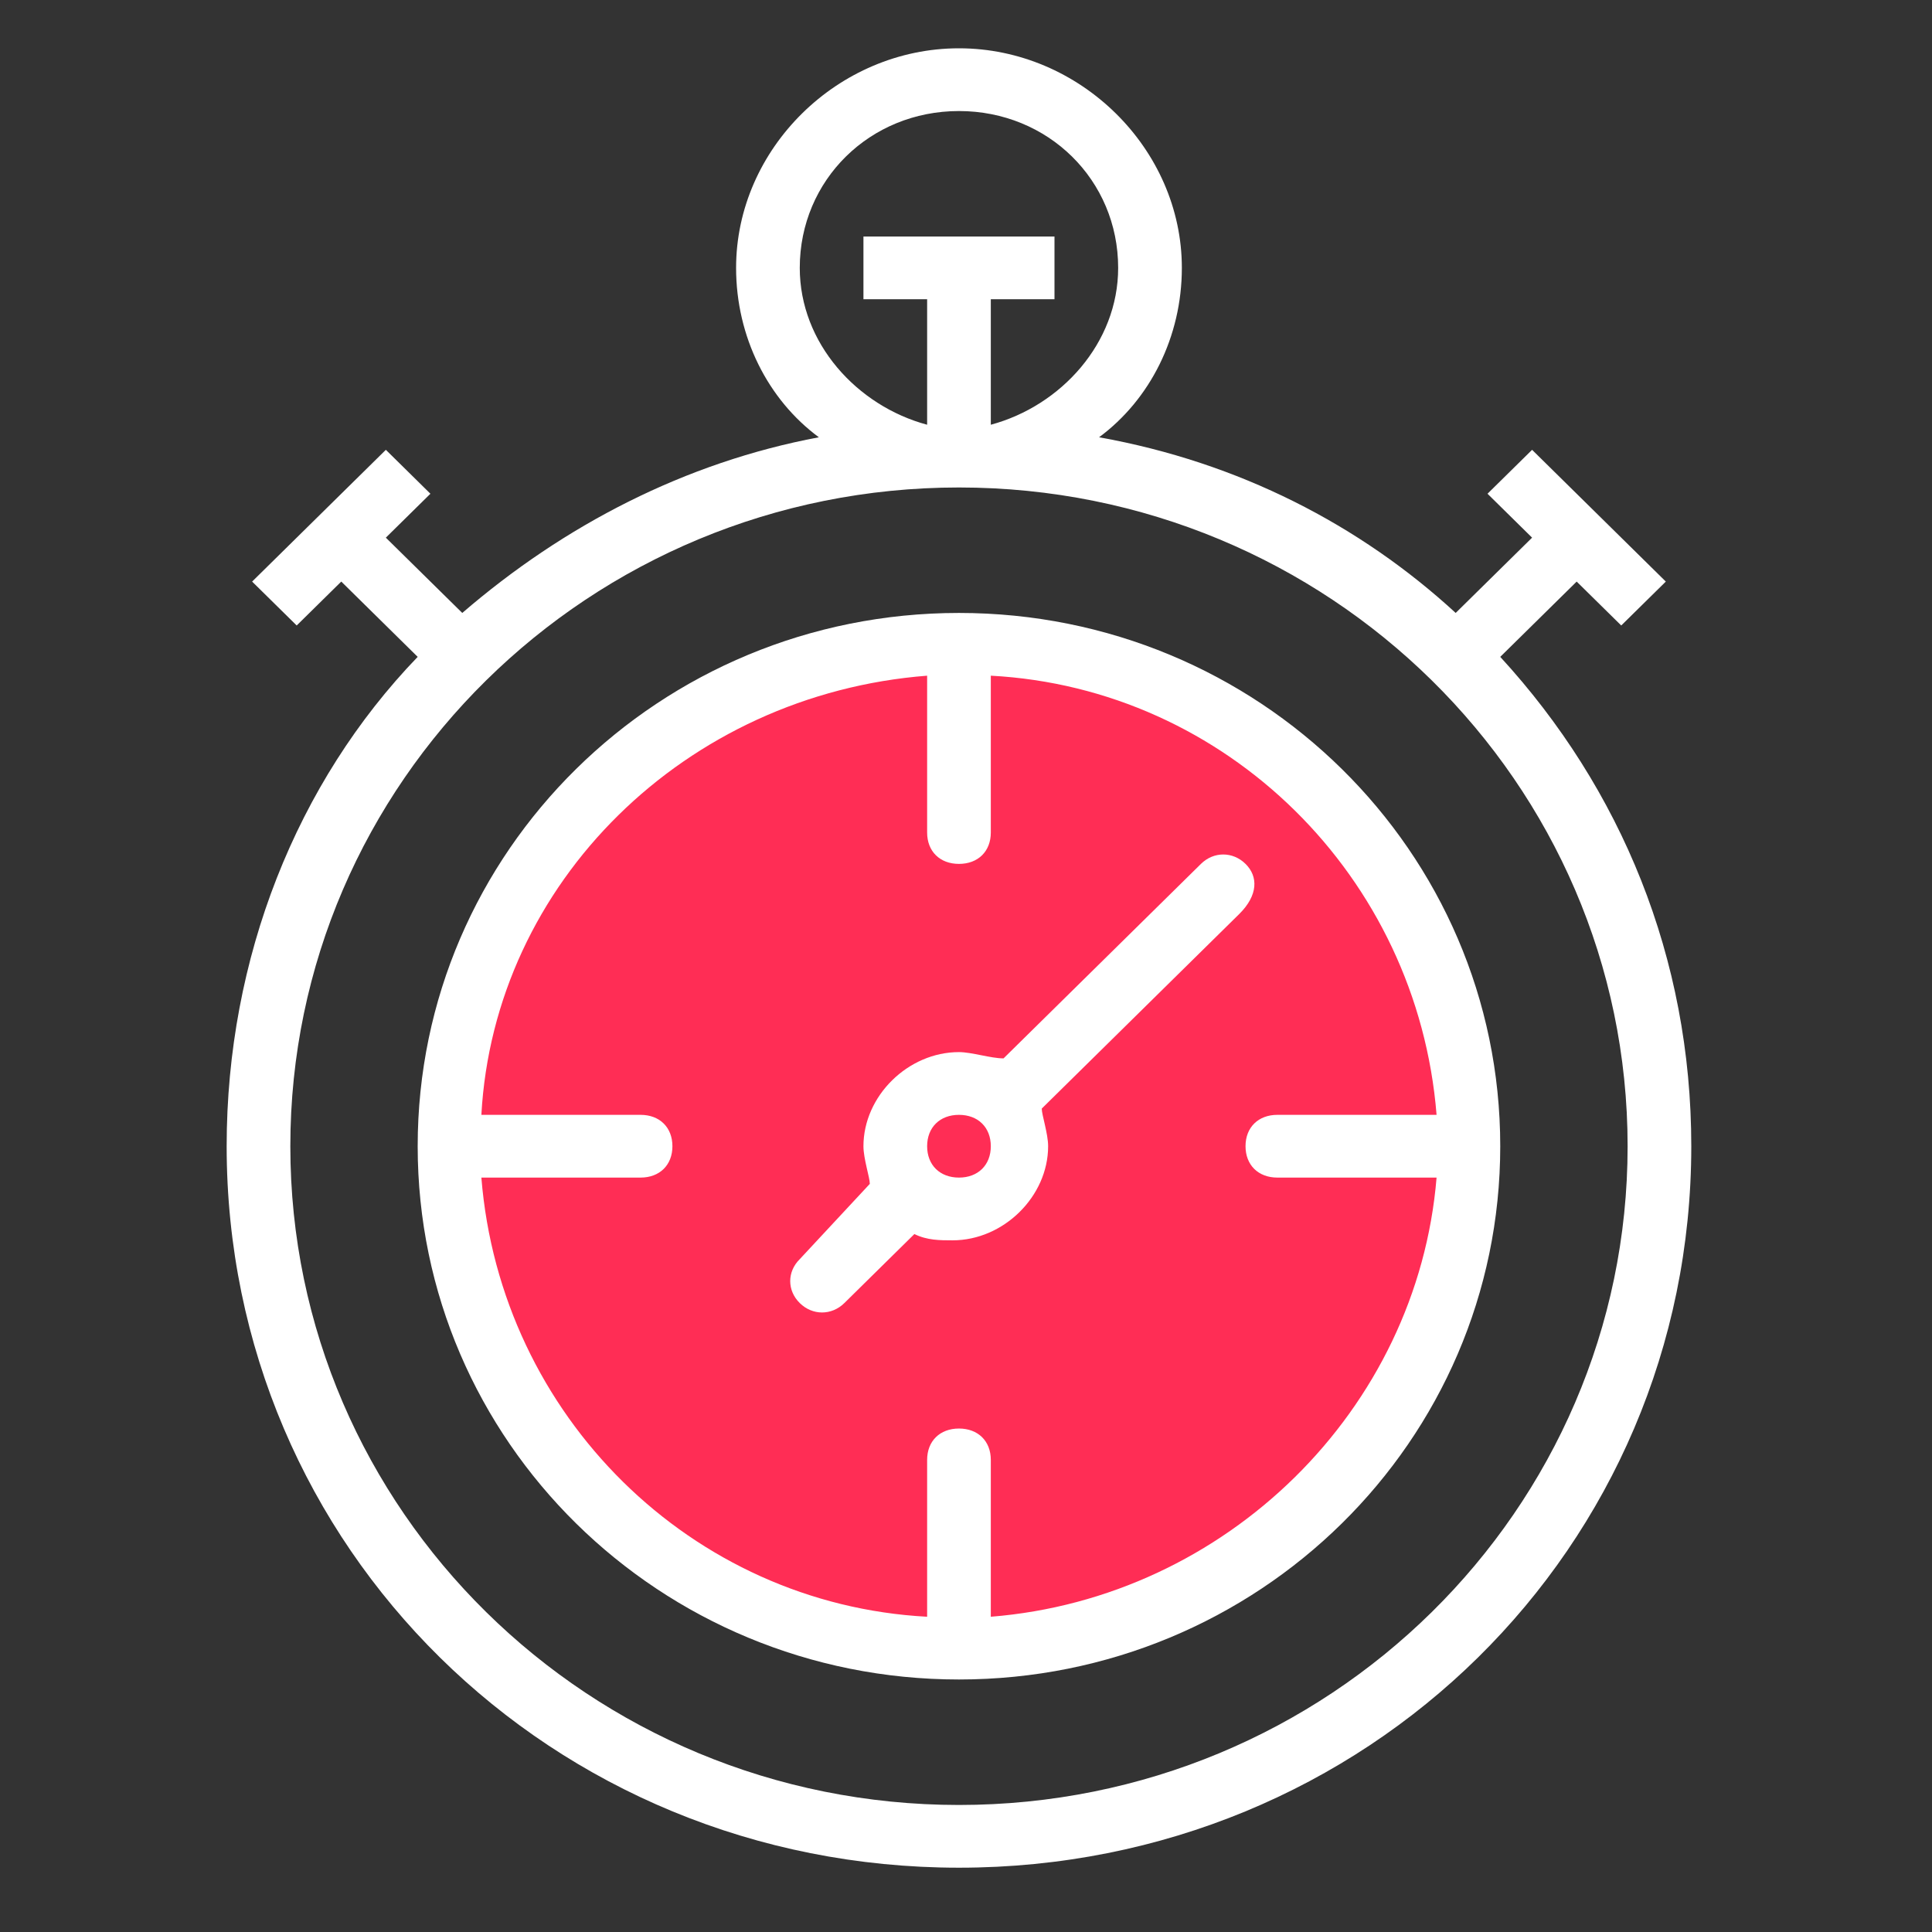 <?xml version="1.0" encoding="UTF-8"?>
<svg width="120px" height="120px" viewBox="0 0 120 120" version="1.1" xmlns="http://www.w3.org/2000/svg" xmlns:xlink="http://www.w3.org/1999/xlink">
    <rect x="0" y="0" width="120" height="120" fill="#333333" stroke="none"/>
    <!-- Generator: Sketch 41 (35326) - http://www.bohemiancoding.com/sketch -->
    <title>awards</title>
    <desc>Created with Sketch.</desc>
    <defs></defs>
    <g id="Page-1" stroke="none" stroke-width="1" fill="none" fill-rule="evenodd">
        <g id="awards">
            <g id="009-chronometer-outlined-tool-symbol-of-sports" transform="translate(14, 3)">
                <g id="Group" transform="translate(0, 0)">
                    <path d="M79.183,37.799 L83.93,33.123 L86.698,35.85 L89.467,33.123 L81.161,24.939 L78.392,27.667 L81.161,30.395 L76.415,35.071 C70.482,29.615 62.967,25.719 54.265,24.16 C57.429,21.822 59.407,17.925 59.407,13.639 C59.407,6.235 53.078,0 45.563,0 C38.048,0 31.72,6.235 31.72,13.639 C31.72,17.925 33.697,21.822 36.861,24.16 C28.555,25.719 21.04,29.616 14.712,35.071 L9.965,30.395 L12.734,27.667 L9.966,24.939 L1.66,33.123 L4.428,35.85 L7.197,33.122 L11.943,37.799 C4.428,45.592 0.078,56.503 0.078,68.193 C0.078,93.133 20.25,113.006 45.563,113.006 C70.877,113.006 91.049,93.133 91.049,68.193 C91.049,56.503 86.698,45.982 79.183,37.799 Z M35.675,13.639 C35.675,8.183 40.026,3.897 45.563,3.897 C51.101,3.897 55.451,8.184 55.451,13.639 C55.451,18.315 51.892,22.212 47.541,23.381 L47.541,15.587 L51.496,15.587 L51.496,11.69 L39.63,11.69 L39.63,15.587 L43.586,15.587 L43.586,23.381 C39.235,22.212 35.675,18.315 35.675,13.639 Z M45.563,109.11 C22.623,109.11 4.033,90.795 4.033,68.194 C4.033,45.593 22.623,27.278 45.563,27.278 C68.504,27.278 87.094,45.593 87.094,68.194 C87.094,90.795 68.504,109.11 45.563,109.11 Z" id="Shape" fill="#FFFFFF"></path>
                    <ellipse id="Oval-5" fill="#FF2D55" cx="45.895" cy="68.193" rx="33.146" ry="32.656"></ellipse>
                    <path d="M45.563,35.071 C26.973,35.071 11.943,49.879 11.943,68.193 C11.943,86.508 26.974,101.316 45.563,101.316 C64.153,101.316 79.183,86.508 79.183,68.194 C79.183,49.879 64.153,35.071 45.563,35.071 Z M47.541,97.419 L47.541,87.677 C47.541,86.508 46.75,85.729 45.563,85.729 C44.377,85.729 43.586,86.508 43.586,87.677 L43.586,97.419 C28.951,96.64 17.085,84.95 15.899,70.142 L25.787,70.142 C26.974,70.142 27.765,69.362 27.765,68.194 C27.765,67.025 26.974,66.245 25.787,66.245 L15.899,66.245 C16.69,51.827 28.556,40.137 43.586,38.968 L43.586,48.71 C43.586,49.879 44.377,50.658 45.563,50.658 C46.75,50.658 47.541,49.879 47.541,48.71 L47.541,38.968 C62.176,39.747 74.042,51.437 75.228,66.245 L65.34,66.245 C64.153,66.245 63.362,67.024 63.362,68.193 C63.362,69.362 64.153,70.142 65.34,70.142 L75.228,70.142 C74.042,84.56 62.176,96.25 47.541,97.419 Z" id="Shape" fill="#FFFFFF"></path>
                    <path d="M63.362,50.658 C62.571,49.879 61.385,49.879 60.593,50.658 L48.332,62.738 C47.541,62.738 46.355,62.348 45.563,62.348 C42.399,62.348 39.63,65.076 39.63,68.194 C39.63,68.973 40.026,70.142 40.026,70.532 L35.675,75.208 C34.884,75.987 34.884,77.156 35.675,77.936 C36.466,78.715 37.652,78.715 38.444,77.936 L42.794,73.649 C43.586,74.039 44.377,74.039 45.168,74.039 C48.332,74.039 51.101,71.311 51.101,68.194 C51.101,67.414 50.705,66.245 50.705,65.856 L62.967,53.775 C64.153,52.606 64.153,51.437 63.362,50.658 Z M45.563,70.142 C44.377,70.142 43.586,69.362 43.586,68.194 C43.586,67.025 44.377,66.245 45.563,66.245 C46.75,66.245 47.541,67.025 47.541,68.194 C47.541,69.362 46.75,70.142 45.563,70.142 Z" id="Shape" fill="#FFFFFF"></path>
                </g>
            </g>
        </g>
    </g>
</svg>